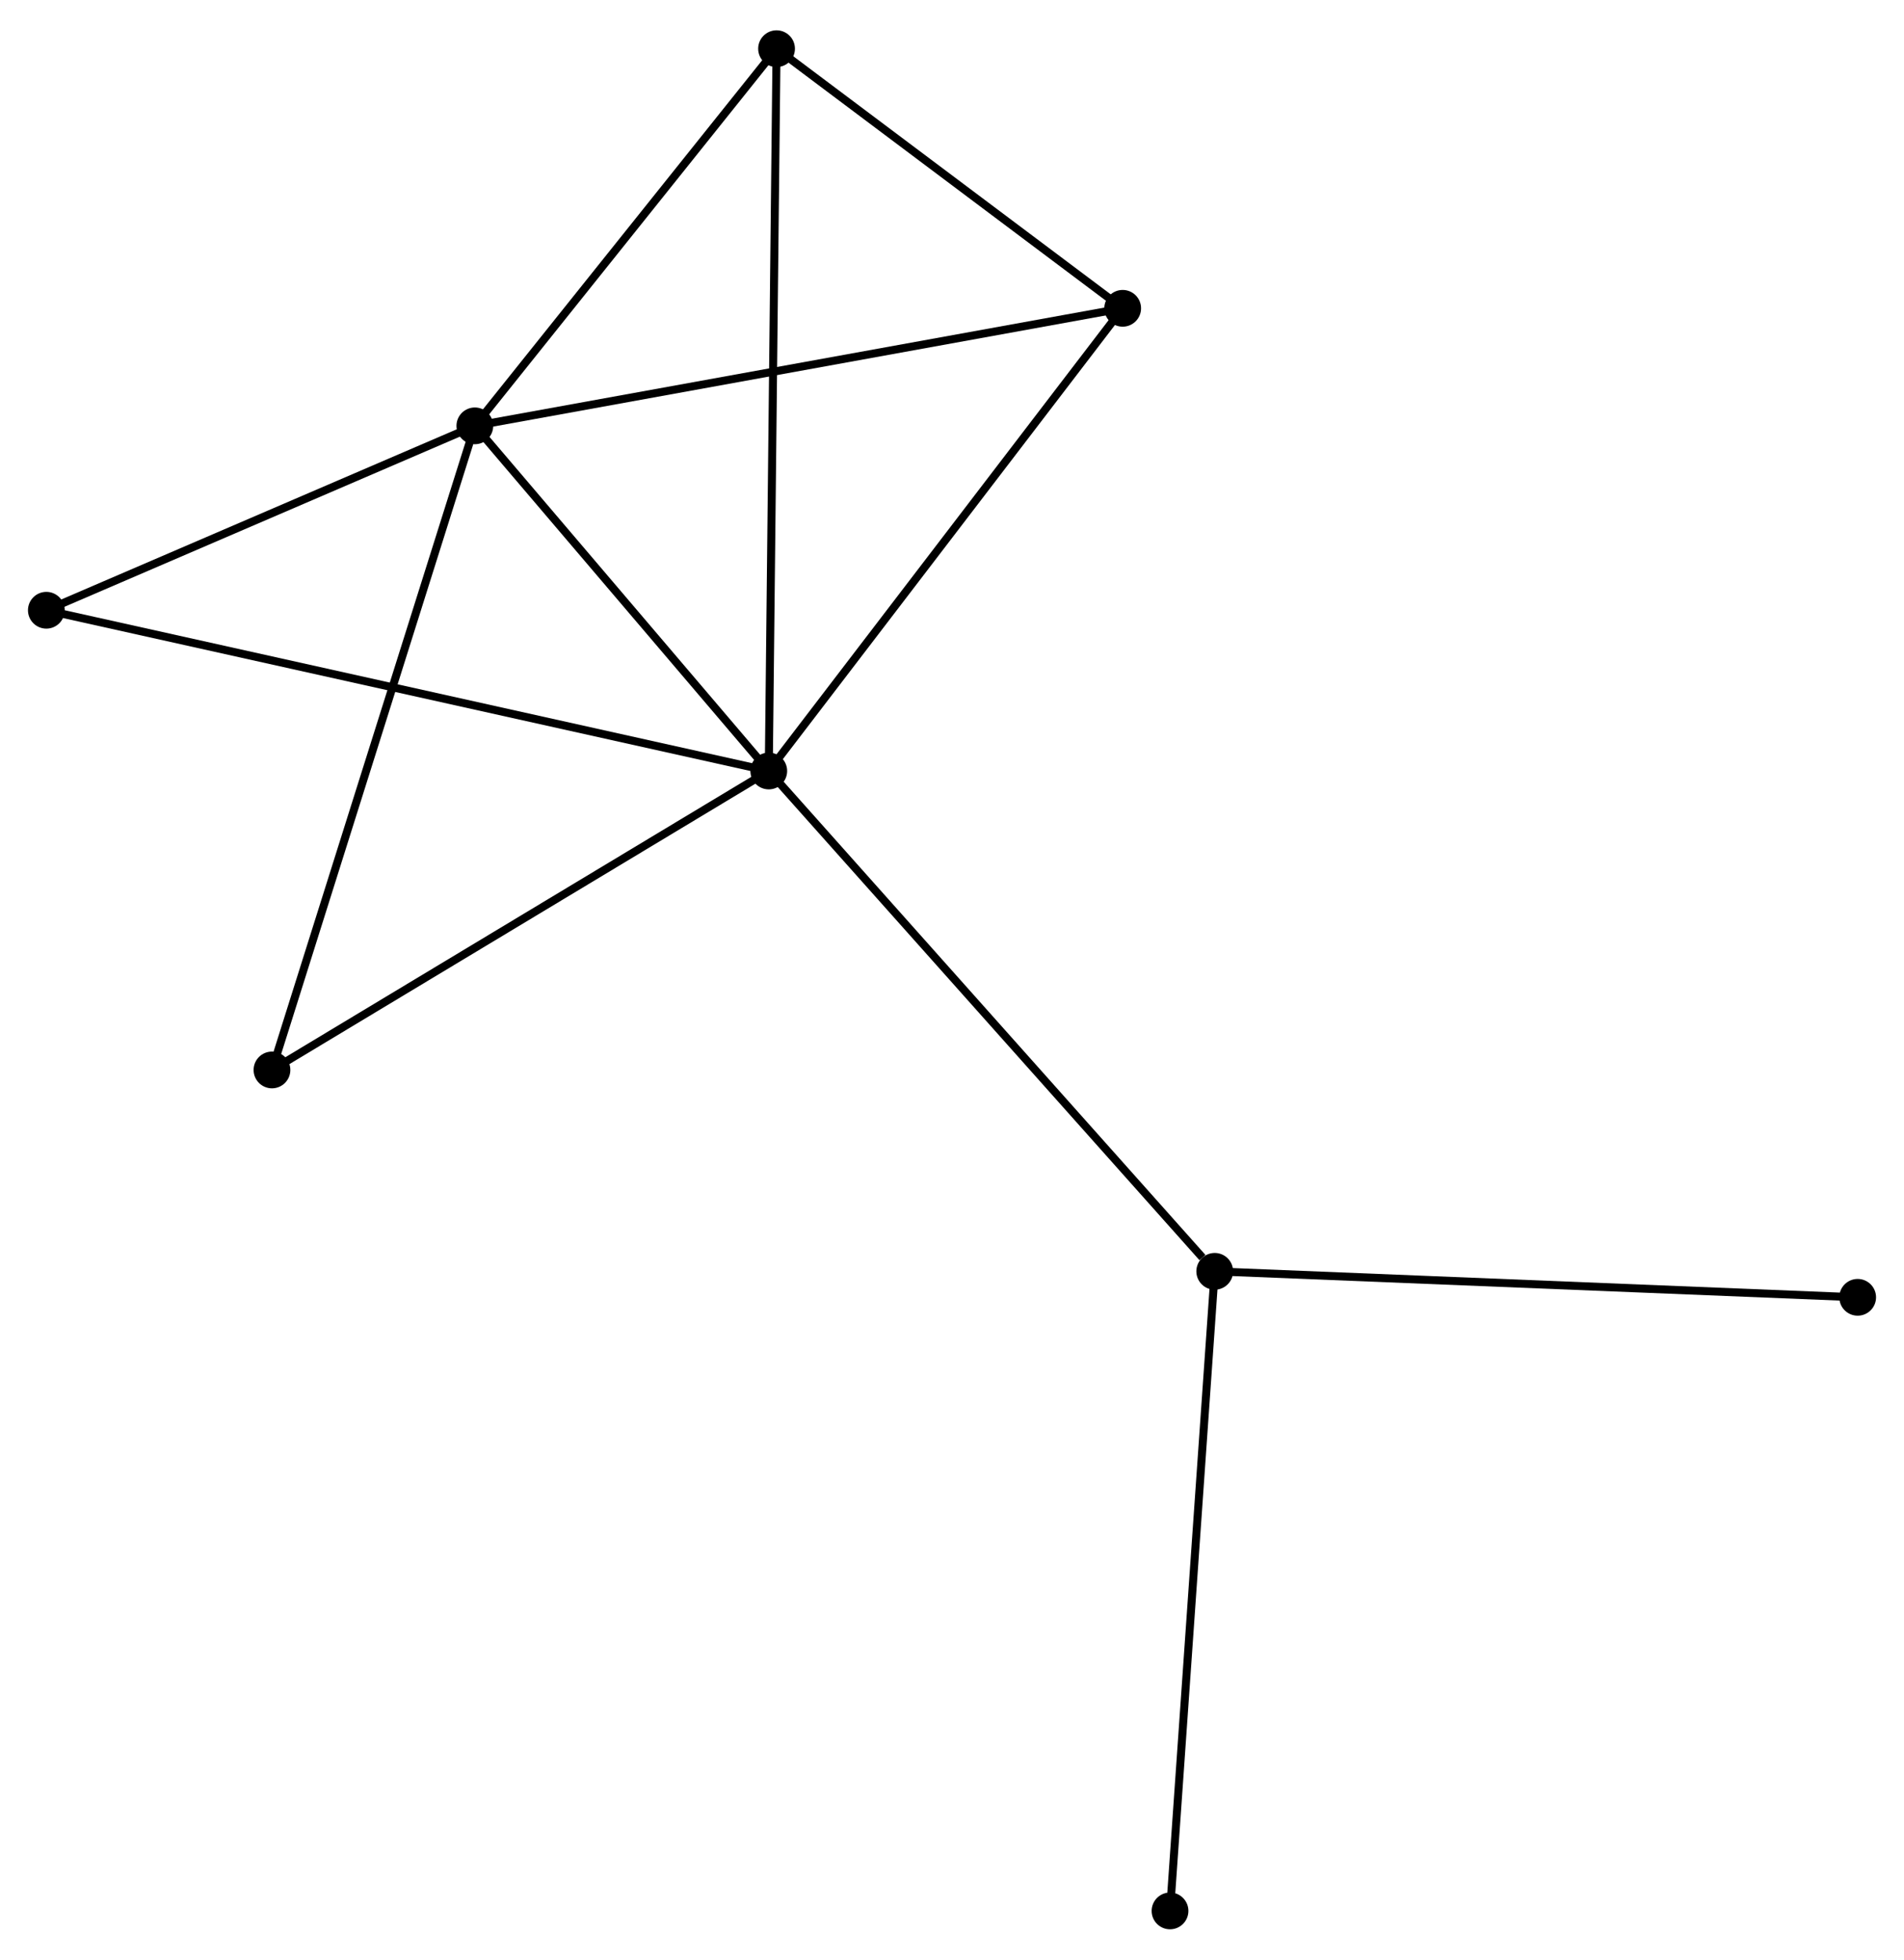 <?xml version="1.0" encoding="UTF-8" standalone="no"?>
<!DOCTYPE svg PUBLIC "-//W3C//DTD SVG 1.1//EN"
 "http://www.w3.org/Graphics/SVG/1.1/DTD/svg11.dtd">
<!-- Generated by graphviz version 2.36.0 (20140111.2315)
 -->
<!-- Title: %3 Pages: 1 -->
<svg width="238pt" height="245pt"
 viewBox="0.00 0.00 238.27 244.69" xmlns="http://www.w3.org/2000/svg" xmlns:xlink="http://www.w3.org/1999/xlink">
<g id="graph0" class="graph" transform="scale(1 1) rotate(0) translate(4 240.686)">
<title>%3</title>
<!-- 0 -->
<g id="node1" class="node"><title>0</title>
<ellipse fill="black" stroke="black" cx="92.205" cy="-144.479" rx="1.8" ry="1.8"/>
</g>
<!-- 1 -->
<g id="node2" class="node"><title>1</title>
<ellipse fill="black" stroke="black" cx="55.423" cy="-187.678" rx="1.8" ry="1.8"/>
</g>
<!-- 0&#45;&#45;1 -->
<g id="edge1" class="edge"><title>0&#45;&#45;1</title>
<path fill="none" stroke="black" d="M90.981,-145.916C85.397,-152.475 62.361,-179.53 56.689,-186.191"/>
</g>
<!-- 2 -->
<g id="node3" class="node"><title>2</title>
<ellipse fill="black" stroke="black" cx="148.014" cy="-81.854" rx="1.8" ry="1.8"/>
</g>
<!-- 0&#45;&#45;2 -->
<g id="edge2" class="edge"><title>0&#45;&#45;2</title>
<path fill="none" stroke="black" d="M93.584,-142.931C101.238,-134.342 138.433,-92.605 146.477,-83.578"/>
</g>
<!-- 3 -->
<g id="node4" class="node"><title>3</title>
<ellipse fill="black" stroke="black" cx="93.179" cy="-234.886" rx="1.8" ry="1.8"/>
</g>
<!-- 0&#45;&#45;3 -->
<g id="edge3" class="edge"><title>0&#45;&#45;3</title>
<path fill="none" stroke="black" d="M92.225,-146.367C92.352,-158.133 93.032,-221.273 93.159,-233.008"/>
</g>
<!-- 4 -->
<g id="node5" class="node"><title>4</title>
<ellipse fill="black" stroke="black" cx="136.494" cy="-202.39" rx="1.8" ry="1.8"/>
</g>
<!-- 0&#45;&#45;4 -->
<g id="edge4" class="edge"><title>0&#45;&#45;4</title>
<path fill="none" stroke="black" d="M93.3,-145.911C99.374,-153.853 128.891,-192.448 135.275,-200.796"/>
</g>
<!-- 5 -->
<g id="node6" class="node"><title>5</title>
<ellipse fill="black" stroke="black" cx="1.8" cy="-164.598" rx="1.8" ry="1.8"/>
</g>
<!-- 0&#45;&#45;5 -->
<g id="edge5" class="edge"><title>0&#45;&#45;5</title>
<path fill="none" stroke="black" d="M90.317,-144.899C78.551,-147.518 15.413,-161.569 3.678,-164.18"/>
</g>
<!-- 6 -->
<g id="node7" class="node"><title>6</title>
<ellipse fill="black" stroke="black" cx="30.035" cy="-107.06" rx="1.8" ry="1.8"/>
</g>
<!-- 0&#45;&#45;6 -->
<g id="edge6" class="edge"><title>0&#45;&#45;6</title>
<path fill="none" stroke="black" d="M90.411,-143.4C81.333,-137.935 40.535,-113.379 31.718,-108.073"/>
</g>
<!-- 1&#45;&#45;3 -->
<g id="edge7" class="edge"><title>1&#45;&#45;3</title>
<path fill="none" stroke="black" d="M56.679,-189.248C62.411,-196.416 86.058,-225.982 91.879,-233.261"/>
</g>
<!-- 1&#45;&#45;4 -->
<g id="edge8" class="edge"><title>1&#45;&#45;4</title>
<path fill="none" stroke="black" d="M57.427,-188.041C68.643,-190.077 123.527,-200.037 134.56,-202.039"/>
</g>
<!-- 1&#45;&#45;5 -->
<g id="edge9" class="edge"><title>1&#45;&#45;5</title>
<path fill="none" stroke="black" d="M53.639,-186.91C45.498,-183.406 11.914,-168.951 3.646,-165.392"/>
</g>
<!-- 1&#45;&#45;6 -->
<g id="edge10" class="edge"><title>1&#45;&#45;6</title>
<path fill="none" stroke="black" d="M54.795,-185.685C51.283,-174.531 34.096,-119.954 30.641,-108.983"/>
</g>
<!-- 7 -->
<g id="node8" class="node"><title>7</title>
<ellipse fill="black" stroke="black" cx="142.419" cy="-1.8" rx="1.8" ry="1.8"/>
</g>
<!-- 2&#45;&#45;7 -->
<g id="edge11" class="edge"><title>2&#45;&#45;7</title>
<path fill="none" stroke="black" d="M147.875,-79.876C147.101,-68.8 143.314,-14.604 142.553,-3.71"/>
</g>
<!-- 8 -->
<g id="node9" class="node"><title>8</title>
<ellipse fill="black" stroke="black" cx="228.472" cy="-78.602" rx="1.8" ry="1.8"/>
</g>
<!-- 2&#45;&#45;8 -->
<g id="edge12" class="edge"><title>2&#45;&#45;8</title>
<path fill="none" stroke="black" d="M150.002,-81.774C161.134,-81.324 215.604,-79.122 226.553,-78.679"/>
</g>
<!-- 3&#45;&#45;4 -->
<g id="edge13" class="edge"><title>3&#45;&#45;4</title>
<path fill="none" stroke="black" d="M94.62,-233.805C101.197,-228.871 128.324,-208.519 135.003,-203.508"/>
</g>
</g>
</svg>
